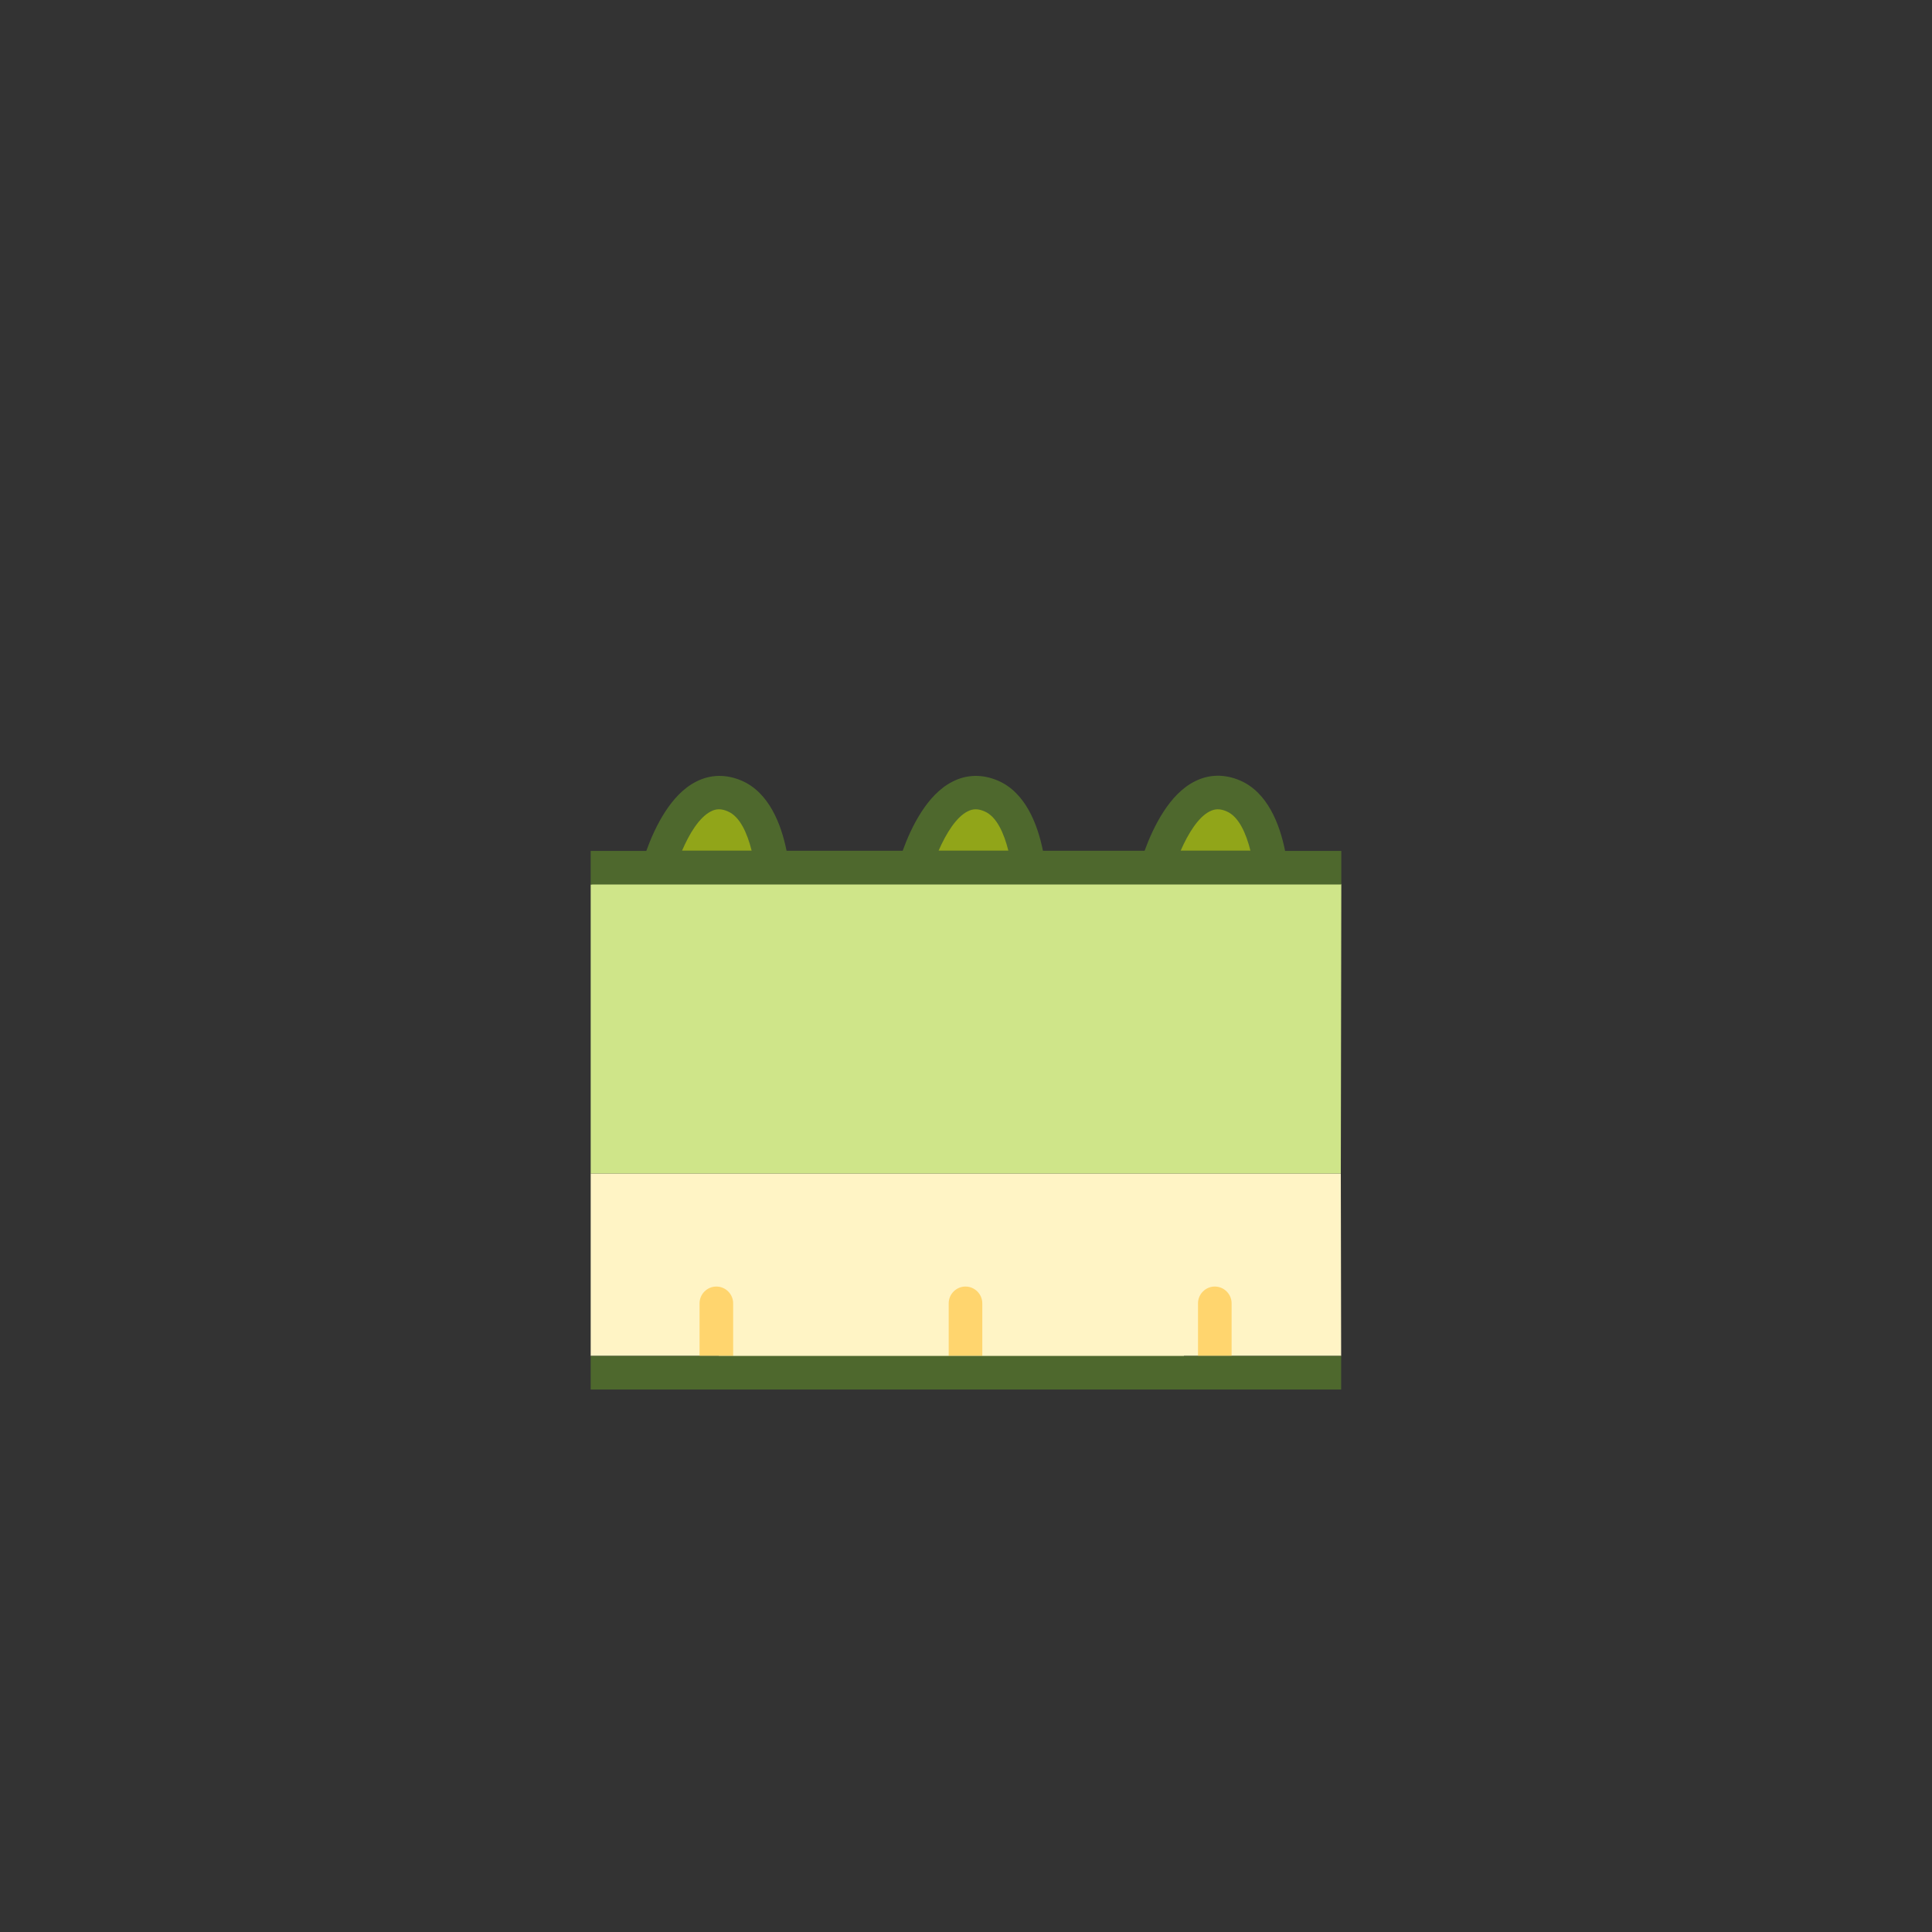 <?xml version="1.0" encoding="utf-8"?>
<!-- Generator: Adobe Illustrator 26.1.0, SVG Export Plug-In . SVG Version: 6.00 Build 0)  -->
<svg version="1.1" id="圖層_1" xmlns="http://www.w3.org/2000/svg" xmlns:xlink="http://www.w3.org/1999/xlink" x="0px" y="0px"
	 viewBox="0 0 115 115" style="enable-background:new 0 0 115 115;" xml:space="preserve">
<rect x="0" y="0" width="115" height="115" fill="#333333" stroke="none"/>
<style type="text/css">
	.st0{clip-path:url(#SVGID_00000065784915885108283730000008803206092382406324_);}
	.st1{fill:#FFF4C5;}
	.st2{fill:#91A519;}
	.st3{fill:#CFE589;}
	.st4{fill:#FFD56E;}
	.st5{fill:#4E682D;}
	.st6{clip-path:url(#SVGID_00000059284555881746731590000015667949260175578753_);}
</style>
<g>
	<defs>
		<rect id="SVGID_1_" width="115" height="115"/>
	</defs>
	<clipPath id="SVGID_00000169524987966718357250000011384466631808892591_">
		<use xlink:href="#SVGID_1_"  style="overflow:visible;"/>
	</clipPath>
	<g style="clip-path:url(#SVGID_00000169524987966718357250000011384466631808892591_);">
		<polygon class="st1" points="79.81,69.85 35.16,69.85 35.16,80.71 42.79,80.71 42.79,81.16 70.47,81.16 70.47,80.71 79.83,80.71 
					"/>
		<path class="st2" d="M43.48,48.11c-0.46-0.2-0.84-0.2-1.24,0c-0.85,0.43-1.56,1.63-2.07,2.82h5.01
			C44.88,49.68,44.36,48.48,43.48,48.11z"/>
		<path class="st2" d="M58.81,48.08c-0.47-0.2-0.86-0.2-1.26,0c-0.83,0.42-1.57,1.62-2.13,2.88h5.13
			C60.24,49.69,59.7,48.46,58.81,48.08z"/>
		<path class="st2" d="M73.13,48.07c-0.47-0.2-0.86-0.2-1.26,0c-0.83,0.42-1.57,1.62-2.13,2.88h5.13
			C74.56,49.69,74.03,48.46,73.13,48.07z"/>
		<path class="st3" d="M73.29,51.17c0.01,0.25,0.01,0.45,0.01,0.53c0,0.05-0.02,0.09-0.03,0.14h-0.99H66.4h-1.93
			c-0.04-0.04-0.08-0.07-0.11-0.11c-0.11-0.16-0.15-0.36-0.17-0.55h-1.87c0.01,0.25,0.01,0.45,0.01,0.53c0,0.05-0.02,0.09-0.03,0.14
			h-0.99h-5.88H53.5c-0.04-0.04-0.08-0.07-0.11-0.11c-0.11-0.16-0.15-0.36-0.17-0.55h-2.5c0.01,0.25,0.01,0.45,0.01,0.53
			c0,0.05-0.02,0.09-0.03,0.14h-1h-5.88h-1.93c-0.04-0.06-0.08-0.09-0.12-0.14c-0.11-0.16-0.15-0.36-0.17-0.55l-6.44,1.48l0,17.2
			h44.65l0.03-17.23L73.29,51.17z"/>
		<g>
			<path class="st4" d="M43.64,77.58c0-0.55-0.45-1-1-1s-1,0.45-1,1v3.13h2V77.58z"/>
			<path class="st4" d="M58.47,77.58c0-0.55-0.45-1-1-1s-1,0.45-1,1v3.13h2V77.58z"/>
			<path class="st4" d="M73.31,77.58c0-0.55-0.45-1-1-1s-1,0.45-1,1v3.13h2V77.58z"/>
		</g>
		<g>
			<path class="st5" d="M76.49,50.63c-0.32-1.59-1.05-3.47-2.67-4.17c-0.93-0.4-1.87-0.38-2.72,0.06c-1.5,0.76-2.44,2.68-2.97,4.12
				h-6.05c-0.32-1.59-1.05-3.47-2.67-4.17c-0.93-0.4-1.87-0.38-2.72,0.06c-1.5,0.76-2.44,2.68-2.96,4.11h-6.91
				c-0.32-1.59-1.05-3.47-2.67-4.17c-0.93-0.4-1.87-0.38-2.72,0.06c-1.5,0.76-2.44,2.68-2.96,4.12h-3.31v1v1h6.43h2.22h5.89h1h2.5
				h2.22h5.89h1h1.87h2.22h5.89h1h6.55v-1v-1h-3.35C76.49,50.65,76.49,50.63,76.49,50.63z M72,48.3c0.33-0.17,0.64-0.17,1.02,0
				c0.72,0.31,1.15,1.3,1.41,2.33h-4.15C70.73,49.6,71.33,48.64,72,48.3z M57.59,48.3c0.32-0.17,0.64-0.17,1.02,0
				c0.72,0.31,1.15,1.3,1.41,2.33h-4.15C56.32,49.6,56.92,48.64,57.59,48.3z M42.31,48.3c0.32-0.17,0.64-0.17,1.02,0
				c0.72,0.31,1.15,1.3,1.41,2.33H40.6C41.02,49.65,41.61,48.66,42.31,48.3z"/>
			<polygon class="st5" points="35.16,80.71 35.16,80.76 35.16,81.56 35.16,82.71 79.83,82.71 79.83,81.56 79.83,80.76 79.83,80.71 
							"/>
		</g>
	</g>
</g>
</svg>
